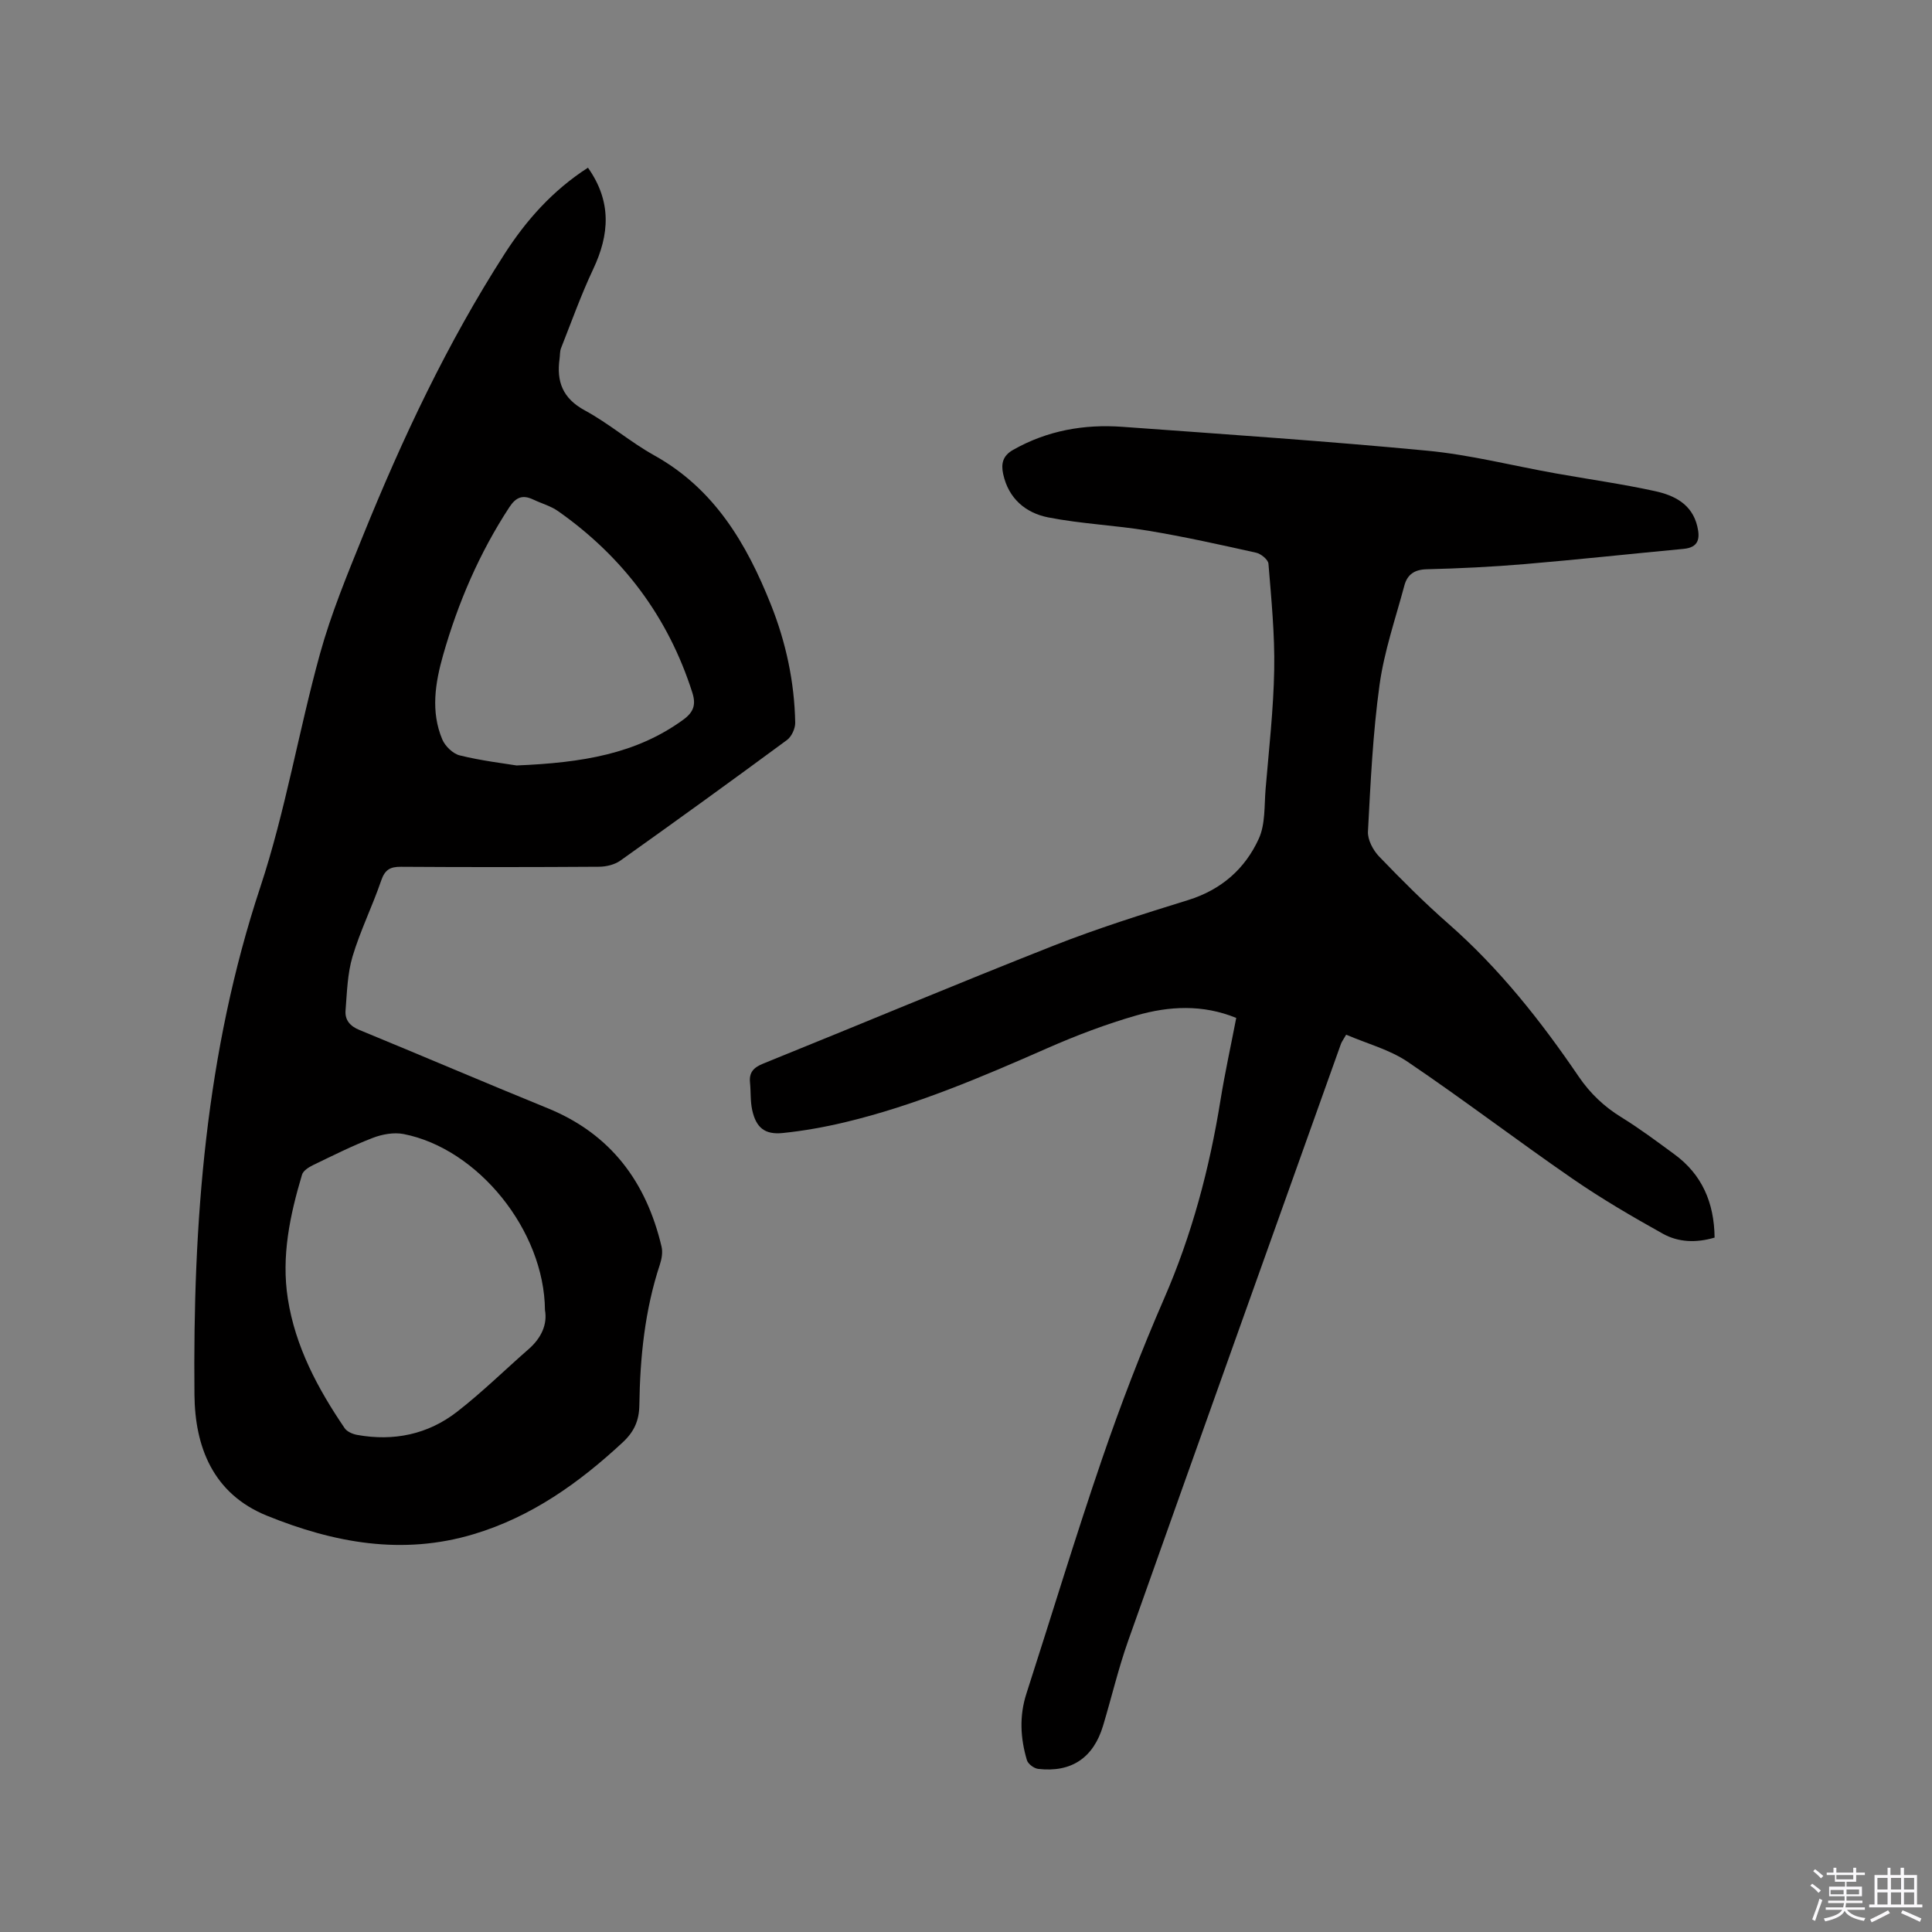 <svg enable-background="new 0 0 400 400" viewBox="0 0 400 400" xmlns="http://www.w3.org/2000/svg"><rect x="0" y="0" width="400" height="400" fill="#808080" stroke="none"/><path d="m374.8 390.4.4-.4c.7.5 1.3 1 1.8 1.4l-.5.5c-.5-.6-1.1-1.1-1.7-1.5zm1 7.3-.6-.3c.5-1.4 1.1-2.8 1.5-4.3.2.1.4.2.6.3-.5 1.3-1 2.8-1.5 4.3zm-.4-10.3.4-.4c.4.3 1 .8 1.7 1.4l-.5.5c-.4-.5-1-1-1.6-1.5zm2.5.3h1.7v-1h.6v1h3.5v-1h.6v1h1.8v.5h-1.8v1.4h-2v1h3.2v2h-3.2v.9h3.3v.5h-3.4c0 .3-.1.6-.1.9h4v.5h-3.7c.7.9 1.9 1.5 3.8 1.7-.1.2-.2.4-.3.6-2.1-.4-3.5-1.1-4-2.1-.4 1-1.8 1.7-4 2.2-.1-.2-.2-.4-.3-.6 2.1-.4 3.4-1 3.8-1.8h-3.4v-.5h3.6c.1-.3.1-.6.2-.9h-3.3v-.5h3.4c0-.3 0-.6 0-.9h-3.2v-2h3.3v-1h-2.1v-1.4h-1.7v-.5zm1.1 3.5v1h2.7c0-.3 0-.4 0-.4 0-.1 0-.2 0-.2 0-.1 0-.2 0-.3h-2.7zm1.2-3v.9h3.5v-.9zm4.7 3h-2.6v.6.4h2.6z" fill="#fbfafc"/><path d="m393.6 386.7h.6v1.5h2.7v6.1h1.1v.6h-11v-.6h1.1v-6.1h2.7v-1.5h.6v1.5h2.1v-1.5zm-2.7 8.8.4.6c-1.2.6-2.5 1.3-3.8 1.9-.1-.2-.2-.4-.3-.6 1.2-.6 2.5-1.2 3.7-1.9zm-2.2-6.7v2.4h2.1v-2.4zm0 3v2.5h2.1v-2.5zm2.8-3v2.4h2.1v-2.4zm0 3v2.5h2.1v-2.5zm6 6.1c-1.4-.7-2.7-1.3-3.9-1.8l.3-.6c1.5.6 2.7 1.2 3.9 1.7zm-1.2-9.1h-2.1v2.4h2.1zm-2.1 3v2.5h2.1v-2.5z" fill="#fbfafc"/><g fill="#010000"><path d="m121.73 34.72c4.97 7.04 4.45 13.86 1.08 21.01-2.51 5.32-4.49 10.89-6.66 16.37-.26.67-.19 1.46-.3 2.19-.66 4.74.66 8.2 5.23 10.68 5.01 2.71 9.41 6.55 14.39 9.32 12.45 6.93 19.11 18.28 24.13 30.87 3.12 7.82 4.88 16.01 5.04 24.46.02 1.2-.74 2.87-1.69 3.58-11.43 8.43-22.94 16.75-34.51 24.98-1.18.84-2.92 1.26-4.4 1.27-13.68.09-27.36.1-41.04.01-2.25-.02-3.32.63-4.08 2.85-1.81 5.3-4.33 10.37-5.93 15.72-1.06 3.56-1.15 7.44-1.45 11.2-.15 1.94.92 3.22 2.86 4.01 13.01 5.35 25.94 10.89 38.97 16.2 13.09 5.33 20.44 15.27 23.6 28.68.27 1.14.03 2.54-.35 3.69-3.13 9.46-4.11 19.25-4.25 29.12-.05 3.21-1.08 5.5-3.46 7.71-9.04 8.39-18.87 15.4-30.83 18.99-14.77 4.44-28.94 1.8-42.79-3.81-11.24-4.55-14.93-14.32-15.03-25.05-.34-35.61 2.29-70.84 13.63-105.09 5.21-15.73 7.93-32.27 12.35-48.28 2.3-8.33 5.64-16.4 8.89-24.43 8.2-20.24 17.49-39.97 29.32-58.38 4.48-6.97 9.95-13.15 17.28-17.87zm-8.9 236.53c-.13-16.51-13.87-33.45-29.27-36.46-2.01-.39-4.41.04-6.36.79-4.24 1.63-8.32 3.68-12.42 5.66-.88.43-2.01 1.15-2.25 1.97-2.5 8.37-4.31 16.87-2.94 25.66 1.55 9.95 6.19 18.61 11.76 26.81.49.73 1.66 1.23 2.59 1.4 7.58 1.37 14.67-.1 20.72-4.81 5.17-4.02 9.86-8.64 14.8-12.96 2.68-2.34 3.89-5.19 3.37-8.06zm-5.88-112.77c13.62-.56 24.76-2.39 34.48-9.45 2.18-1.58 2.7-3.12 1.92-5.6-5-15.7-14.38-28.16-27.8-37.6-1.53-1.08-3.44-1.59-5.16-2.41-2.17-1.02-3.55-.52-4.94 1.6-6.21 9.49-10.62 19.77-13.71 30.61-1.63 5.74-2.6 11.69-.17 17.46.59 1.4 2.21 2.97 3.63 3.31 4.5 1.11 9.12 1.65 11.75 2.08z"/><path d="m354.99 256.23c-3.85 1.14-7.54.97-10.73-.81-6.35-3.54-12.65-7.22-18.63-11.34-11.5-7.93-22.62-16.42-34.18-24.24-3.76-2.54-8.41-3.76-12.74-5.62-.58 1.02-.91 1.43-1.08 1.9-14.7 41.17-29.43 82.33-44.04 123.54-2.05 5.78-3.45 11.78-5.22 17.66-2 6.64-6.57 9.7-13.43 8.91-.86-.1-2.1-1.02-2.33-1.81-1.35-4.54-1.6-9.13-.11-13.75 5.23-16.21 10.16-32.53 15.68-48.64 3.84-11.2 8.1-22.3 12.83-33.16 5.76-13.22 9.4-26.93 11.68-41.1.91-5.63 2.14-11.21 3.26-17.02-6.95-2.84-13.91-2.46-20.66-.52-6.28 1.8-12.46 4.15-18.44 6.78-13.68 6.02-27.4 11.88-41.99 15.36-4.21 1-8.51 1.77-12.81 2.21-3.72.38-5.52-1.12-6.32-4.78-.4-1.84-.26-3.79-.45-5.68-.21-2.13.77-3.12 2.75-3.92 20.02-8.09 39.93-16.46 60.02-24.38 9.14-3.6 18.55-6.56 27.94-9.47 6.86-2.13 11.79-6.46 14.64-12.73 1.37-3.02 1.11-6.82 1.4-10.28.69-8.24 1.64-16.48 1.78-24.73.13-7.29-.6-14.61-1.19-21.9-.07-.85-1.55-2.06-2.56-2.28-7.41-1.65-14.84-3.31-22.33-4.55-6.87-1.14-13.9-1.42-20.72-2.76-4.65-.92-8.21-3.89-9.31-8.96-.46-2.13-.13-3.79 2.07-5.03 7.07-4 14.68-5.34 22.64-4.76 21.03 1.53 42.07 2.94 63.06 4.94 8.92.85 17.71 3.11 26.57 4.69 6.87 1.23 13.79 2.19 20.6 3.68 3.98.87 7.67 2.66 8.77 7.3.6 2.53.28 4.37-2.86 4.66-10.95 1.03-21.89 2.22-32.86 3.15-6.75.57-13.53.9-20.31 1.07-2.57.06-4.02 1.12-4.62 3.37-1.83 6.83-4.18 13.61-5.14 20.57-1.39 10.04-1.86 20.22-2.4 30.36-.09 1.7 1.06 3.87 2.31 5.17 4.63 4.81 9.36 9.55 14.38 13.95 10.53 9.24 19.11 20.1 26.94 31.61 2.38 3.49 5.26 6.23 8.86 8.44 3.78 2.33 7.35 5.01 10.94 7.64 5.71 4.18 8.25 9.97 8.34 17.26z"/></g></svg>